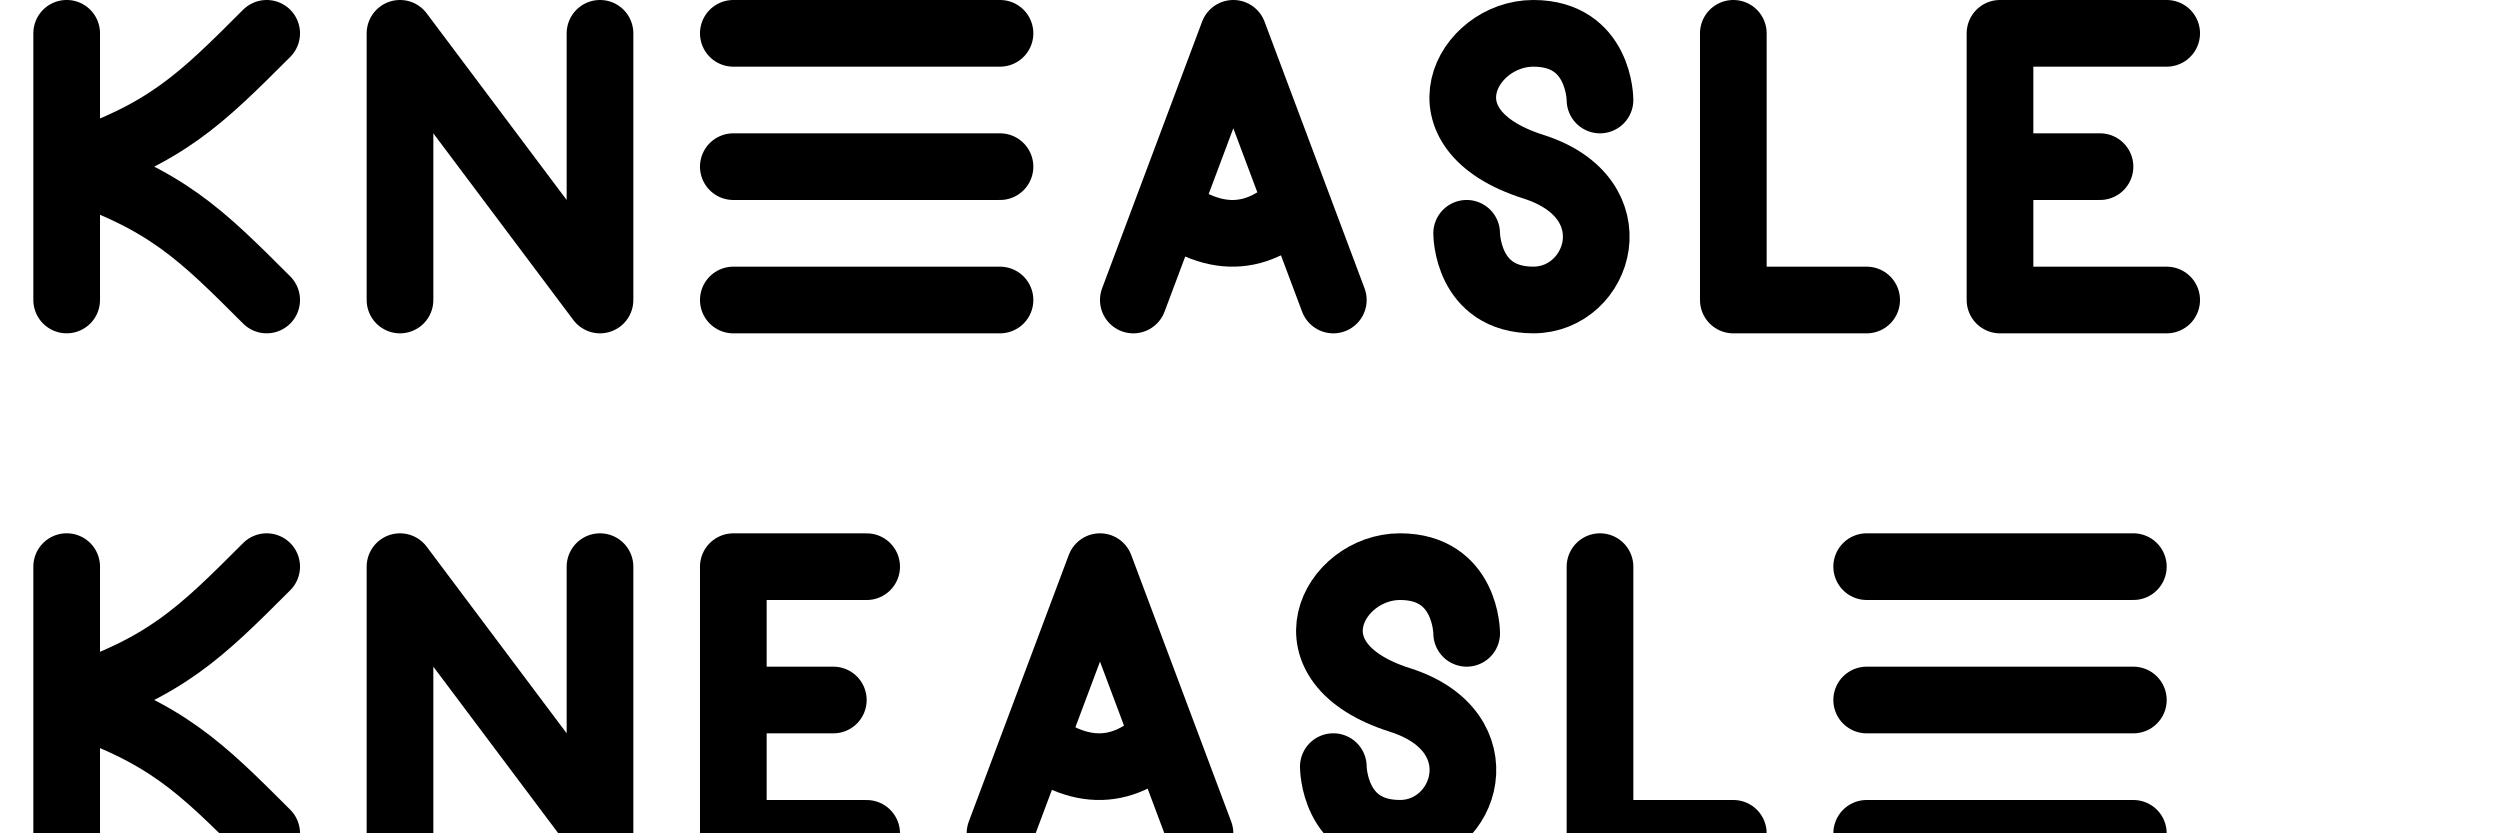 <?xml version="1.0" encoding="UTF-8" standalone="no"?>
<!-- Created with Inkscape (http://www.inkscape.org/) -->

<svg
   xmlns:dc="http://purl.org/dc/elements/1.1/"
   xmlns:cc="http://creativecommons.org/ns#"
   xmlns:rdf="http://www.w3.org/1999/02/22-rdf-syntax-ns#"
   xmlns:svg="http://www.w3.org/2000/svg"
   xmlns="http://www.w3.org/2000/svg"
   xmlns:sodipodi="http://sodipodi.sourceforge.net/DTD/sodipodi-0.dtd"
   xmlns:inkscape="http://www.inkscape.org/namespaces/inkscape"
   width="300"
   height="100"
   viewBox="0 0 79.375 26.458"
   version="1.1"
   id="svg8"
   inkscape:version="0.92.5 (2060ec1f9f, 2020-04-08)"
   sodipodi:docname="icon-test.svg">
  <defs
     id="defs2" />
  <sodipodi:namedview
     id="base"
     pagecolor="#ffffff"
     bordercolor="#666666"
     borderopacity="1.0"
     inkscape:pageopacity="0.0"
     inkscape:pageshadow="2"
     inkscape:zoom="2.8"
     inkscape:cx="127.48164"
     inkscape:cy="43.134734"
     inkscape:document-units="mm"
     inkscape:current-layer="layer1"
     showgrid="true"
     units="px"
     inkscape:pagecheckerboard="false"
     borderlayer="true"
     inkscape:window-width="1906"
     inkscape:window-height="1050"
     inkscape:window-x="4"
     inkscape:window-y="20"
     inkscape:window-maximized="0"
     showguides="false">
    <inkscape:grid
       type="xygrid"
       id="grid815"
       dotted="true"
       empspacing="4" />
    <inkscape:grid
       type="xygrid"
       id="grid4520"
       spacingx="2.117"
       spacingy="2.117"
       empspacing="4"
       color="#2a2aff"
       opacity="0.216"
       empcolor="#3131ff"
       empopacity="0.388" />
  </sodipodi:namedview>
  <g
     inkscape:label="Layer 1"
     inkscape:groupmode="layer"
     id="layer1"
     transform="translate(0,-270.542)">
    <path
       id="path4524"
       style="fill:none;stroke:#000000;stroke-width:2.117;stroke-linecap:round;stroke-linejoin:round;stroke-miterlimit:4;stroke-dasharray:none;stroke-opacity:1"
       d="m 8.467,271.6 c -2.117,2.117 -3.175,3.175 -6.35,4.233 3.175,1.058 4.233,2.117 6.35,4.233 m -6.35,-8.467 v 8.467"
       inkscape:connector-curvature="0"
       sodipodi:nodetypes="ccccc" />
    <path
       style="fill:none;stroke:#000000;stroke-width:2.117;stroke-linecap:round;stroke-linejoin:round;stroke-miterlimit:4;stroke-dasharray:none;stroke-opacity:1"
       d="m 12.7,280.067 v -8.467 l 6.35,8.467 v -8.467"
       id="path4526"
       inkscape:connector-curvature="0"
       sodipodi:nodetypes="cccc" />
    <path
       style="fill:none;stroke:#000000;stroke-width:2.117;stroke-linecap:round;stroke-linejoin:round;stroke-miterlimit:4;stroke-dasharray:none;stroke-opacity:1"
       d="M 23.283,271.6 H 31.75"
       id="path4528"
       inkscape:connector-curvature="0"
       sodipodi:nodetypes="cc" />
    <path
       style="fill:none;stroke:#000000;stroke-width:2.117;stroke-linecap:round;stroke-linejoin:round;stroke-miterlimit:4;stroke-dasharray:none;stroke-opacity:1"
       d="M 23.283,275.833 H 31.75"
       id="path4530"
       inkscape:connector-curvature="0"
       sodipodi:nodetypes="cc" />
    <path
       style="fill:none;stroke:#000000;stroke-width:2.117;stroke-linecap:round;stroke-linejoin:round;stroke-miterlimit:4;stroke-dasharray:none;stroke-opacity:1"
       d="m 23.283,280.067 h 8.467"
       id="path4532"
       inkscape:connector-curvature="0"
       sodipodi:nodetypes="cc" />
    <path
       style="fill:none;stroke:#000000;stroke-width:2.117;stroke-linecap:round;stroke-linejoin:round;stroke-miterlimit:4;stroke-dasharray:none;stroke-opacity:1"
       d="m 35.983,280.067 3.175,-8.467 3.175,8.467"
       id="path4534"
       inkscape:connector-curvature="0"
       sodipodi:nodetypes="ccc" />
    <path
       style="fill:none;stroke:#000000;stroke-width:2.117;stroke-linecap:butt;stroke-linejoin:round;stroke-miterlimit:4;stroke-dasharray:none;stroke-opacity:1"
       d="m 36.777,276.892 c 1.739,1.491 3.213,1.329 4.498,0"
       id="path4536"
       inkscape:connector-curvature="0"
       sodipodi:nodetypes="cc" />
    <path
       style="fill:none;stroke:#000000;stroke-width:2.117;stroke-linecap:round;stroke-linejoin:round;stroke-miterlimit:4;stroke-dasharray:none;stroke-opacity:1"
       d="m 50.8,273.717 c 0,0 -1e-6,-2.117 -2.117,-2.117 -2.117,0 -3.749,3.042 0,4.233 3.161,1.004 2.117,4.233 0,4.233 -2.117,0 -2.117,-2.117 -2.117,-2.117"
       id="path4538"
       inkscape:connector-curvature="0"
       sodipodi:nodetypes="csssc" />
    <path
       style="fill:none;stroke:#000000;stroke-width:2.117;stroke-linecap:round;stroke-linejoin:round;stroke-miterlimit:4;stroke-dasharray:none;stroke-opacity:1"
       d="m 55.033,271.6 v 8.467 h 4.233"
       id="path4540"
       inkscape:connector-curvature="0"
       sodipodi:nodetypes="ccc" />
    <path
       id="path4544"
       style="fill:none;stroke:#000000;stroke-width:2.117;stroke-linecap:round;stroke-linejoin:round;stroke-miterlimit:4;stroke-dasharray:none;stroke-opacity:1"
       d="M 66.675,275.833 H 63.5 m 5.292,-4.233 -5.292,10e-6 v 8.467 l 5.292,-1e-5"
       inkscape:connector-curvature="0"
       sodipodi:nodetypes="cccccc" />
    <path
       style="fill:none;stroke:#000000;stroke-width:2.117;stroke-linecap:round;stroke-linejoin:miter;stroke-miterlimit:4;stroke-dasharray:none;stroke-opacity:1"
       d="m 78.317,266.308 c 0,1.058 1.058,2.117 3.175,2.117 2.117,0 3.142,-1.058 3.142,-2.117 0,-1.058 -1.025,-2.117 -3.142,-2.117 -2.117,0 -3.175,-1.058 -3.175,-2.117 0,-1.058 1.058,-2.117 3.175,-2.117 2.117,0 3.175,1.058 3.175,2.117"
       id="path4571"
       inkscape:connector-curvature="0"
       sodipodi:nodetypes="csssssc" />
    <path
       sodipodi:nodetypes="ccccc"
       inkscape:connector-curvature="0"
       d="m 8.467,288.533 c -2.117,2.117 -3.175,3.175 -6.35,4.233 3.175,1.058 4.233,2.117 6.35,4.233 m -6.35,-8.467 v 8.467"
       style="fill:none;stroke:#000000;stroke-width:2.117;stroke-linecap:round;stroke-linejoin:round;stroke-miterlimit:4;stroke-dasharray:none;stroke-opacity:1"
       id="path4573" />
    <path
       sodipodi:nodetypes="cccc"
       inkscape:connector-curvature="0"
       id="path4575"
       d="m 12.7,297 v -8.467 l 6.35,8.467 v -8.467"
       style="fill:none;stroke:#000000;stroke-width:2.117;stroke-linecap:round;stroke-linejoin:round;stroke-miterlimit:4;stroke-dasharray:none;stroke-opacity:1" />
    <path
       sodipodi:nodetypes="cc"
       inkscape:connector-curvature="0"
       id="path4577"
       d="m 59.267,288.533 h 8.467"
       style="fill:none;stroke:#000000;stroke-width:2.117;stroke-linecap:round;stroke-linejoin:round;stroke-miterlimit:4;stroke-dasharray:none;stroke-opacity:1" />
    <path
       sodipodi:nodetypes="cc"
       inkscape:connector-curvature="0"
       id="path4579"
       d="m 59.267,292.767 h 8.467"
       style="fill:none;stroke:#000000;stroke-width:2.117;stroke-linecap:round;stroke-linejoin:round;stroke-miterlimit:4;stroke-dasharray:none;stroke-opacity:1" />
    <path
       sodipodi:nodetypes="cc"
       inkscape:connector-curvature="0"
       id="path4581"
       d="m 59.267,297 h 8.467"
       style="fill:none;stroke:#000000;stroke-width:2.117;stroke-linecap:round;stroke-linejoin:round;stroke-miterlimit:4;stroke-dasharray:none;stroke-opacity:1" />
    <path
       sodipodi:nodetypes="ccc"
       inkscape:connector-curvature="0"
       id="path4583"
       d="m 31.75,297 3.175,-8.467 3.175,8.467"
       style="fill:none;stroke:#000000;stroke-width:2.117;stroke-linecap:round;stroke-linejoin:round;stroke-miterlimit:4;stroke-dasharray:none;stroke-opacity:1" />
    <path
       sodipodi:nodetypes="cc"
       inkscape:connector-curvature="0"
       id="path4585"
       d="m 32.544,293.825 c 1.739,1.491 3.213,1.329 4.498,0"
       style="fill:none;stroke:#000000;stroke-width:2.117;stroke-linecap:butt;stroke-linejoin:round;stroke-miterlimit:4;stroke-dasharray:none;stroke-opacity:1" />
    <path
       sodipodi:nodetypes="csssc"
       inkscape:connector-curvature="0"
       id="path4587"
       d="m 46.567,290.65 c 0,0 -10e-7,-2.117 -2.117,-2.117 -2.117,0 -3.749,3.042 0,4.233 3.161,1.004 2.117,4.233 0,4.233 -2.117,0 -2.117,-2.117 -2.117,-2.117"
       style="fill:none;stroke:#000000;stroke-width:2.117;stroke-linecap:round;stroke-linejoin:round;stroke-miterlimit:4;stroke-dasharray:none;stroke-opacity:1" />
    <path
       sodipodi:nodetypes="ccc"
       inkscape:connector-curvature="0"
       id="path4589"
       d="m 50.8,288.533 v 8.467 h 4.233"
       style="fill:none;stroke:#000000;stroke-width:2.117;stroke-linecap:round;stroke-linejoin:round;stroke-miterlimit:4;stroke-dasharray:none;stroke-opacity:1" />
    <path
       inkscape:connector-curvature="0"
       d="m 26.458,292.767 h -3.175 m 4.233,-4.233 h -4.233 v 8.467 h 4.233"
       style="fill:none;stroke:#000000;stroke-width:2.117;stroke-linecap:round;stroke-linejoin:round;stroke-miterlimit:4;stroke-dasharray:none;stroke-opacity:1"
       id="path4591" />
  </g>
</svg>
